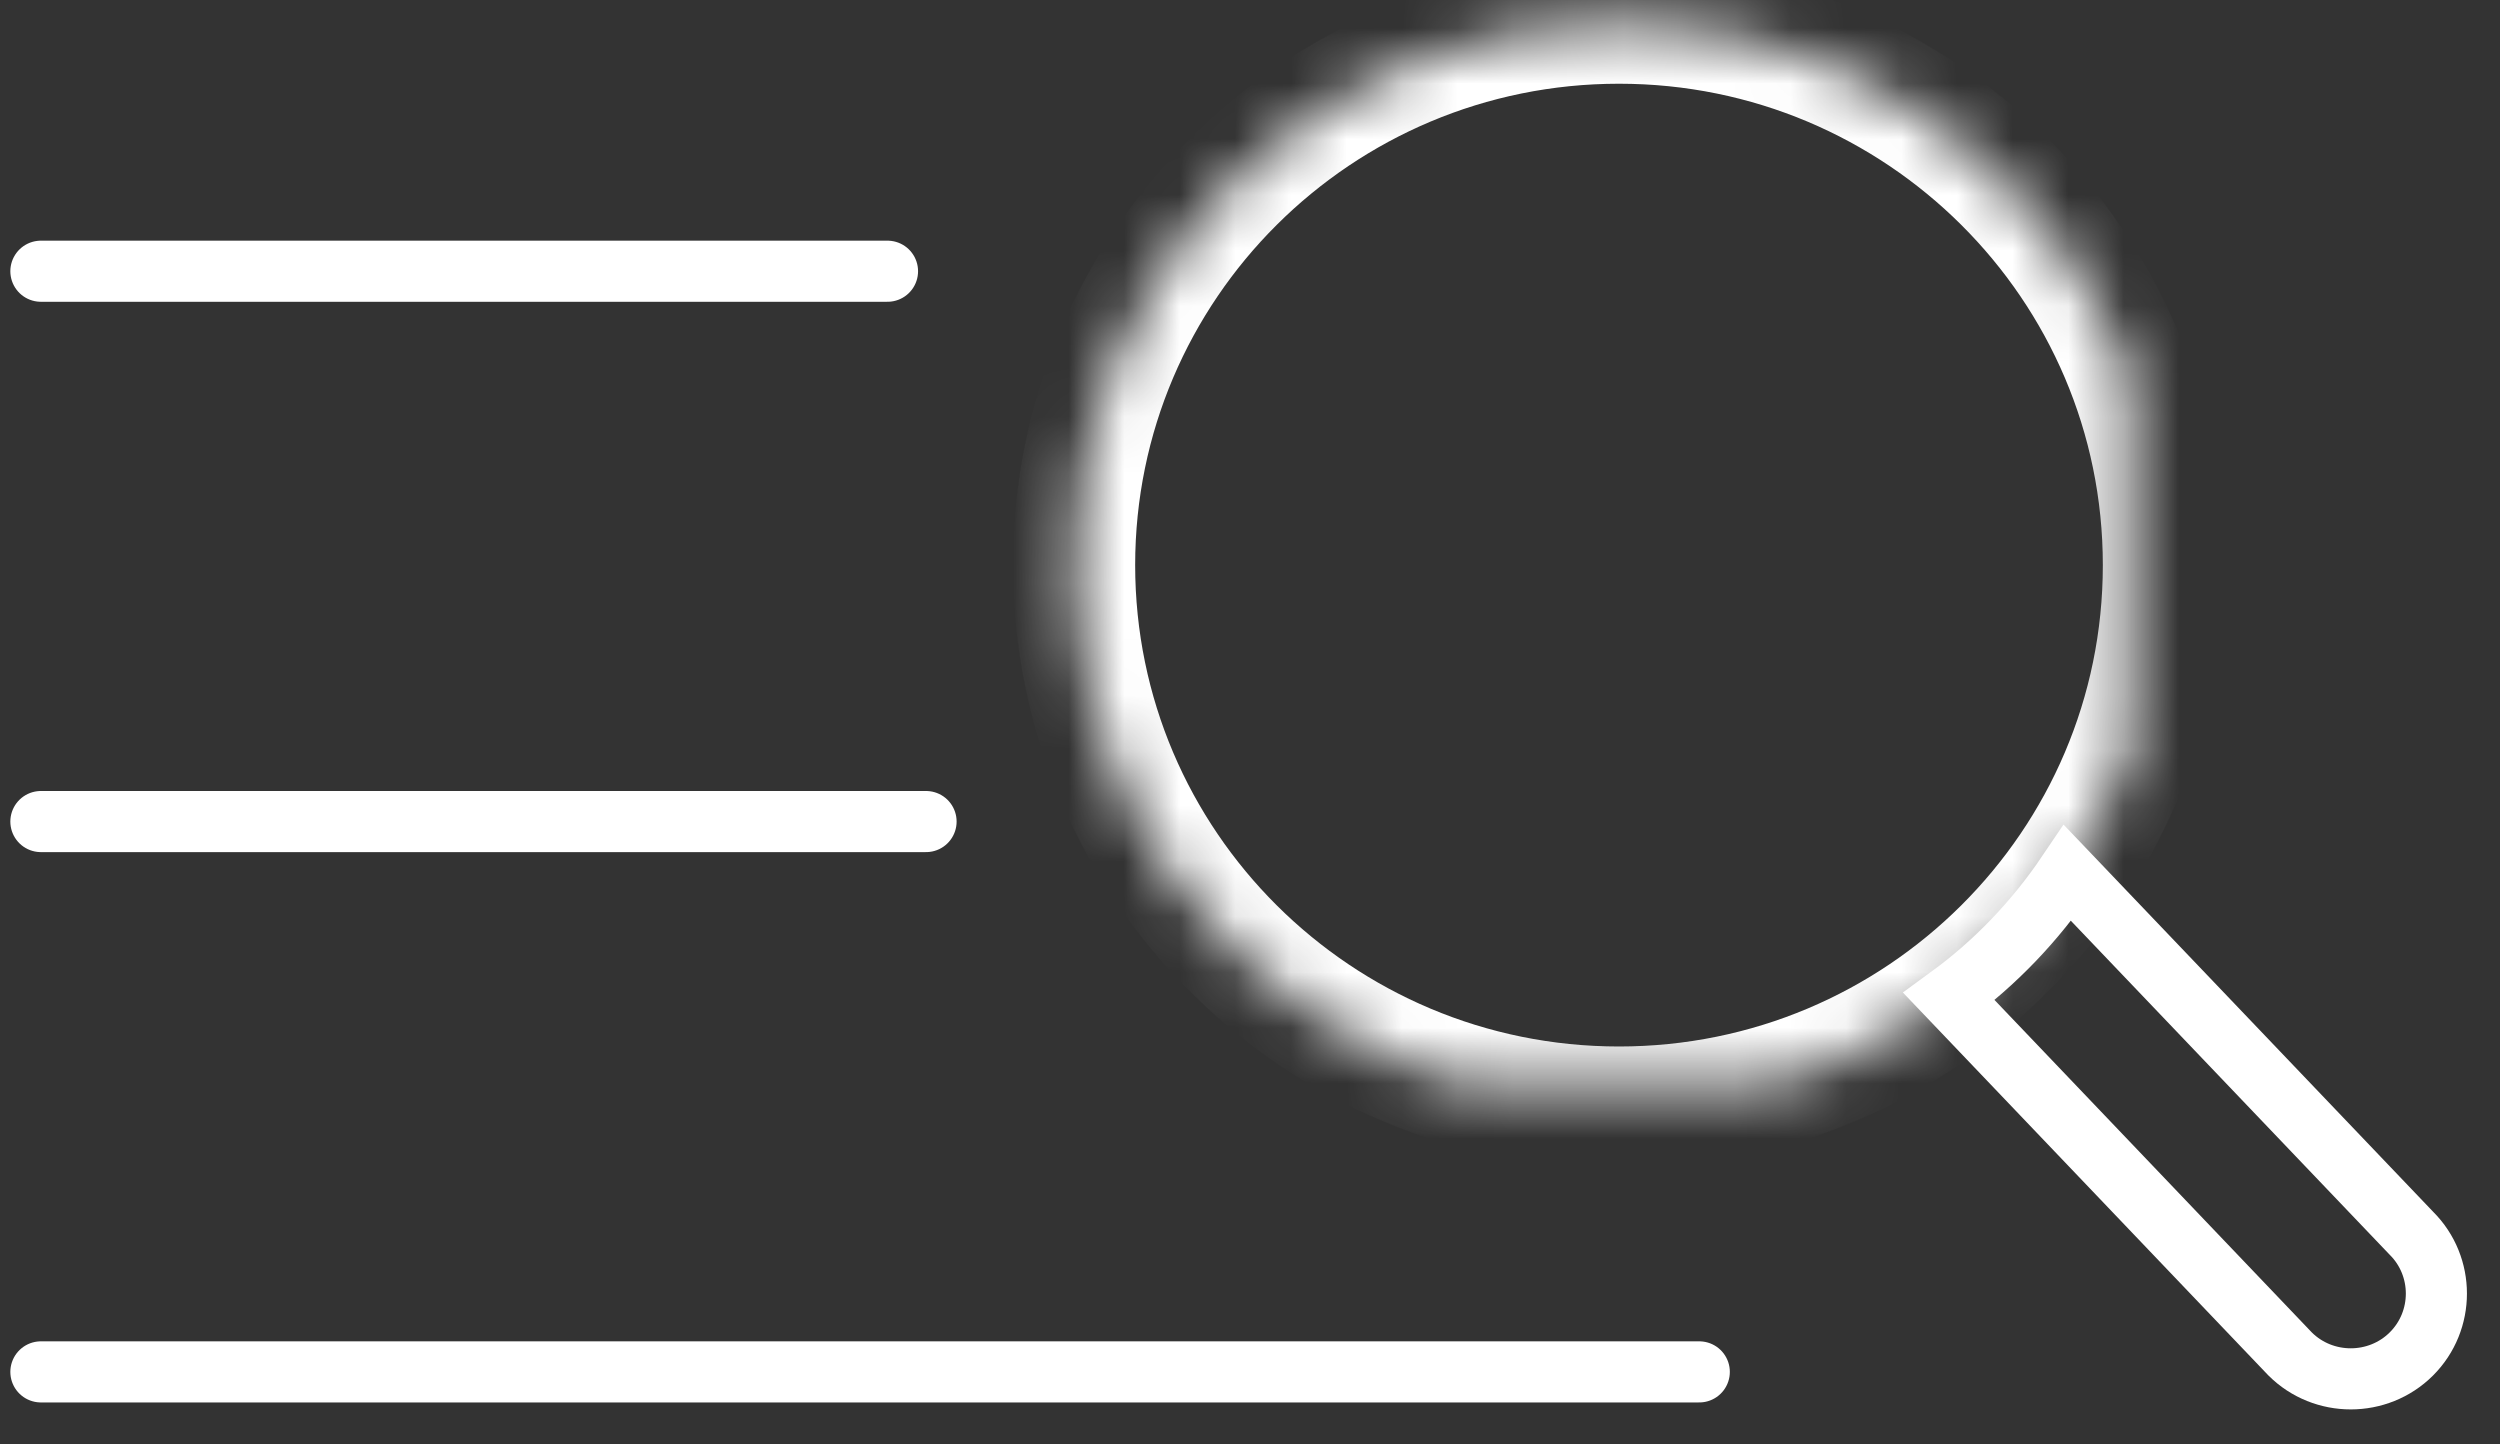 <?xml version="1.0" encoding="UTF-8" standalone="no"?>
<svg width="45px" height="26px" viewBox="0 0 45 26" version="1.1" xmlns="http://www.w3.org/2000/svg" xmlns:xlink="http://www.w3.org/1999/xlink">
    <rect x="0" y="0" width="45" height="26" fill="#333333" stroke="none"/>
    <!-- Generator: Sketch 3.8.3 (29802) - http://www.bohemiancoding.com/sketch -->
    <title>menu-icon</title>
    <desc>Created with Sketch.</desc>
    <defs>
        <path d="M20.222,10.172 C20.222,15.565 15.83,19.937 10.413,19.937 C4.996,19.937 0.604,15.565 0.604,10.172 C0.604,4.779 4.996,0.407 10.413,0.407 C15.83,0.407 20.222,4.779 20.222,10.172 L20.222,10.172 Z" id="path-1"></path>
        <mask id="mask-2" maskContentUnits="userSpaceOnUse" maskUnits="objectBoundingBox" x="0" y="0" width="19.617" height="19.53" fill="white">
            <use xlink:href="#path-1"></use>
        </mask>
    </defs>
    <g id="PDP---Variations" stroke="none" stroke-width="1" fill="none" fill-rule="evenodd">
        <g id="04-PDP-var-color-SM-Copy" transform="translate(-306, -26)" stroke="#FFFFFF">
            <g id="Group-11" transform="translate(-51, -1)">
                <g id="Group-8">
                    <g id="Group-4" transform="translate(51, 0)">
                        <g id="navigation" transform="translate(25, 24)">
                            <g id="menu-icon" transform="translate(281, 3)">
                                <g transform="translate(0, 3.29)" stroke-width="1.1" stroke-linecap="round" stroke-linejoin="round">
                                    <path d="M0.736,11.498 L16.669,11.498" id="Stroke-119"></path>
                                    <path d="M0.736,1.592 L15.975,1.592" id="Stroke-120"></path>
                                    <path d="M0.736,21.404 L30.587,21.404" id="Stroke-121"></path>
                                </g>
                                <g id="search-icon" transform="translate(18.729, 0)" stroke-linecap="square">
                                    <path d="M24.676,22.198 L18.488,15.716 C17.909,16.574 17.189,17.33 16.354,17.939 L22.493,24.371 C23.093,24.969 24.076,24.969 24.676,24.371 C25.276,23.773 25.276,22.795 24.676,22.198 L24.676,22.198 Z" id="Stroke-29" stroke-width="1.1"></path>
                                    <use id="Stroke-27" mask="url(#mask-2)" stroke-width="2.2" xlink:href="#path-1"></use>
                                </g>
                            </g>
                        </g>
                    </g>
                </g>
            </g>
        </g>
    </g>
</svg>
